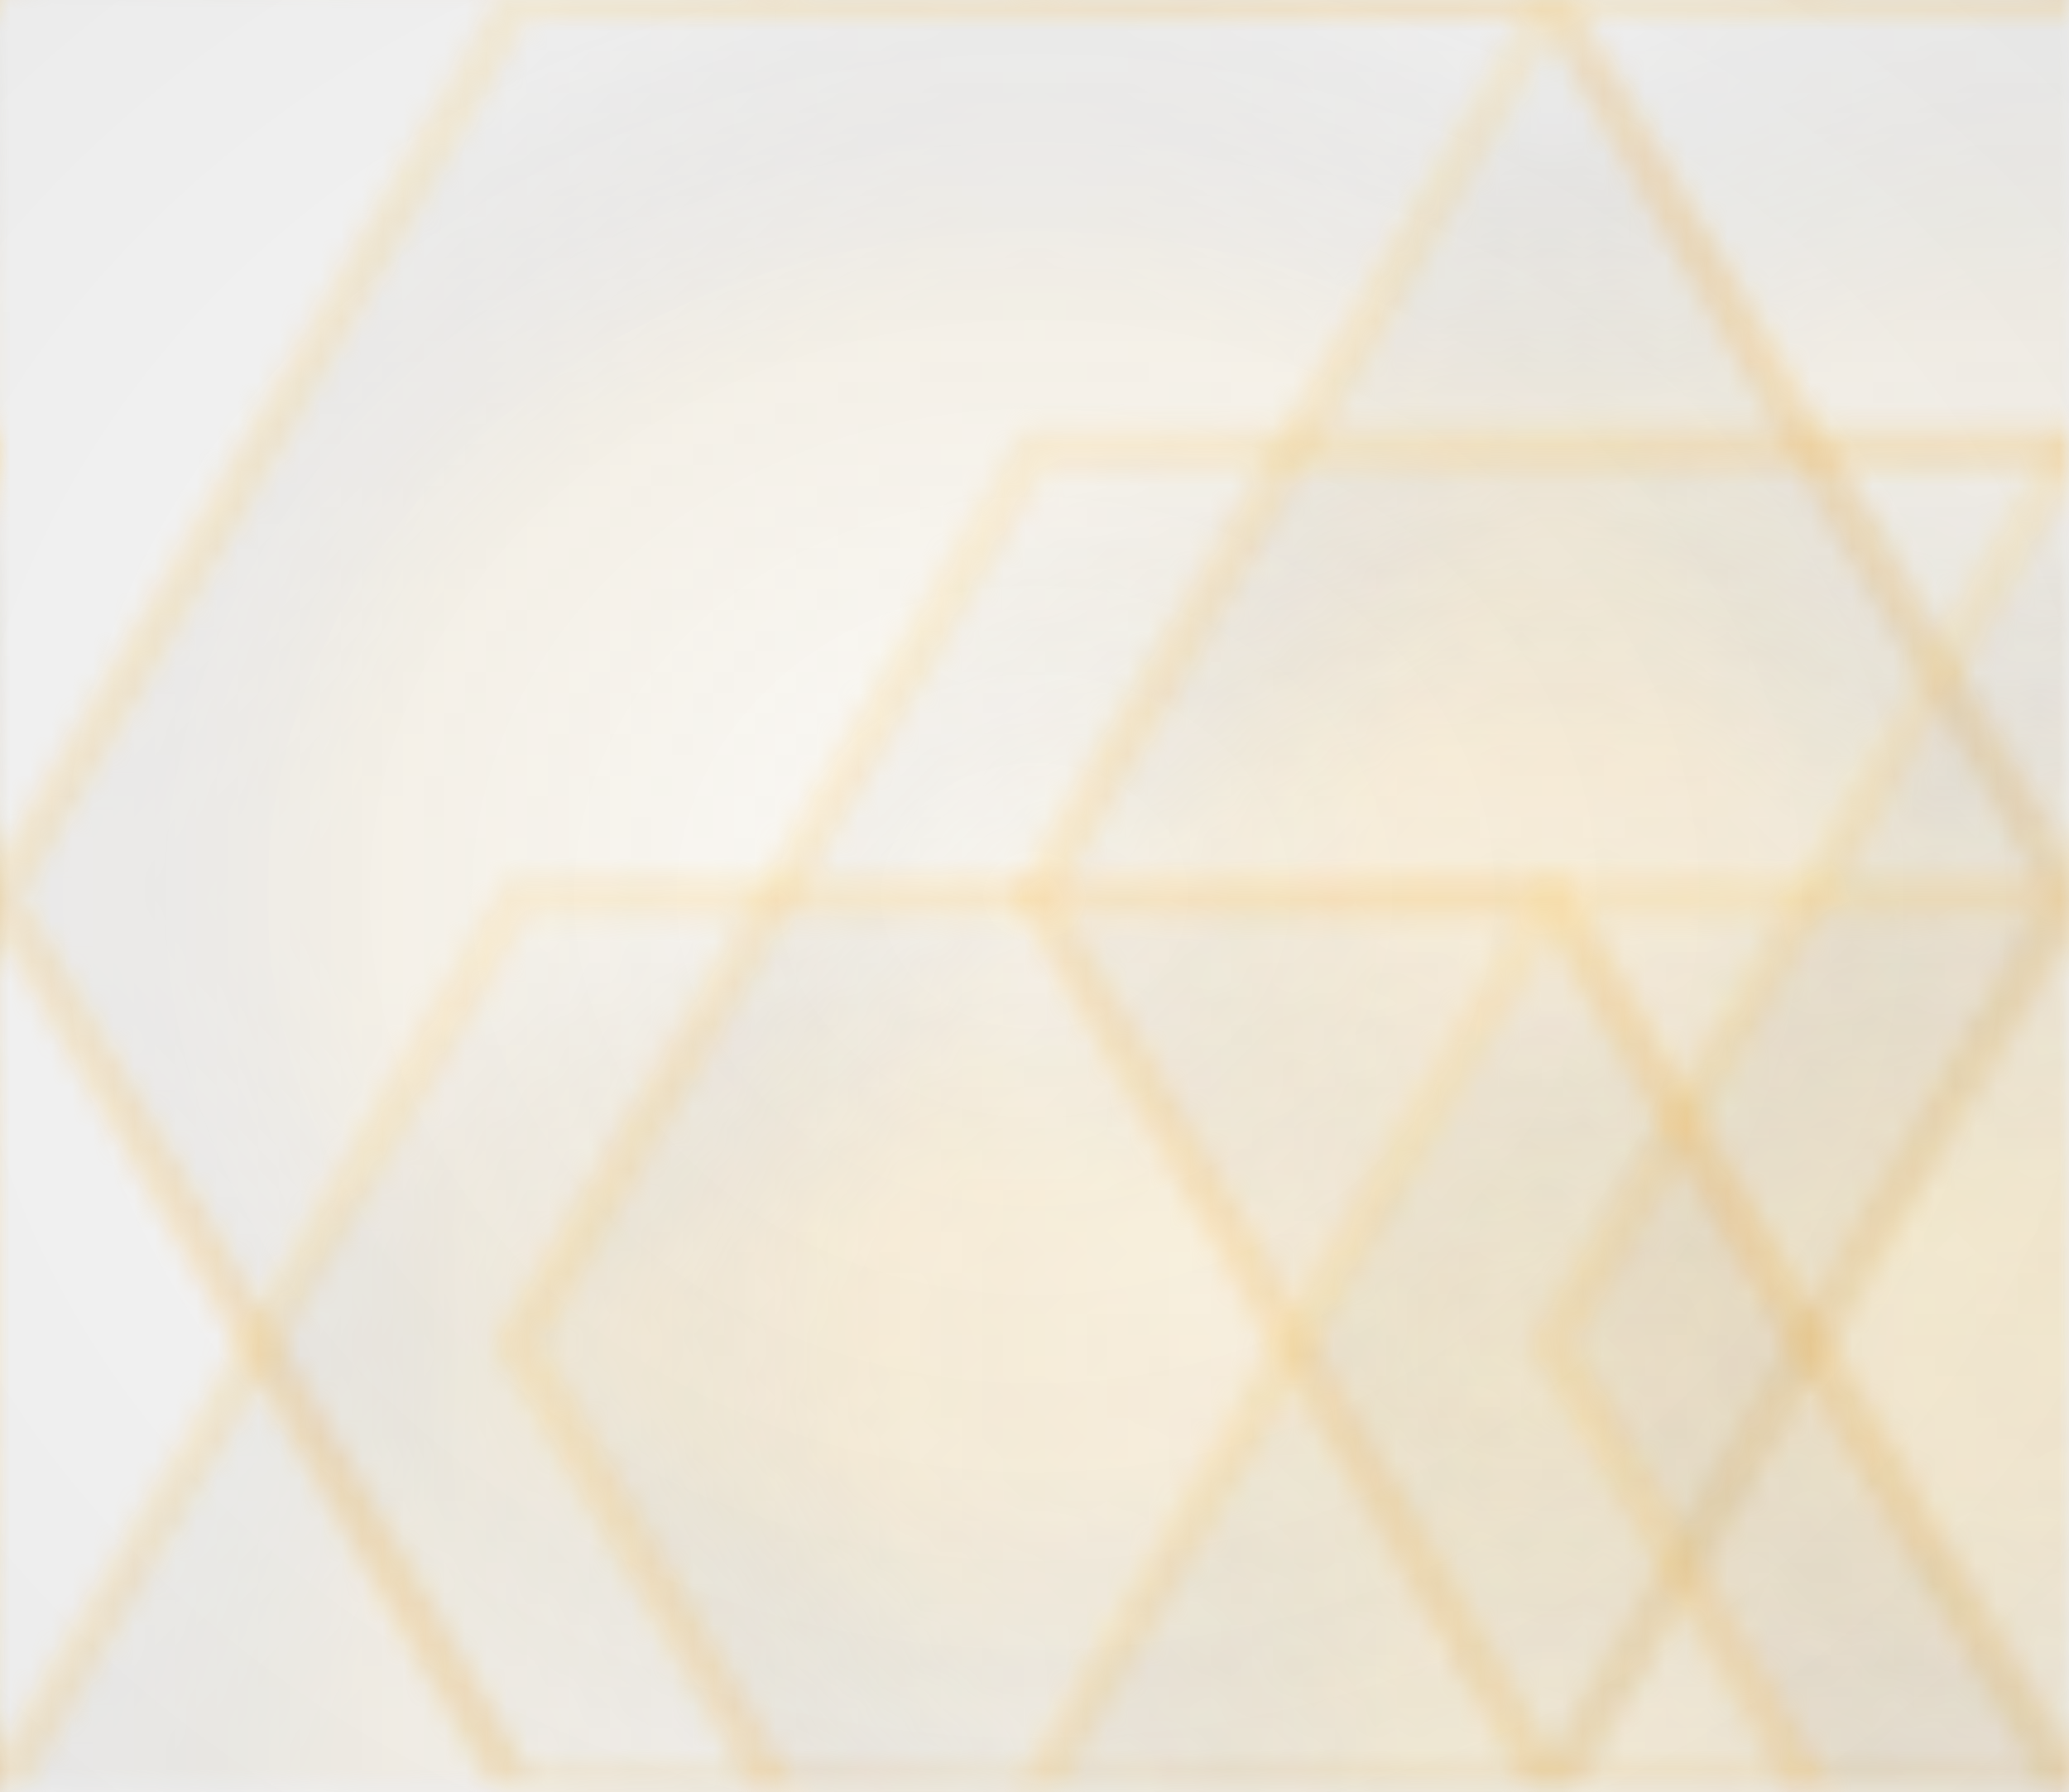 <svg xmlns="http://www.w3.org/2000/svg" width="100" height="86.6" viewBox="0 0 100 86.6">
  <defs>
    <!-- Soft amber/caramel brand-friendly gradient with a subtle futuristic tint -->
    <linearGradient id="gridStroke" x1="0%" y1="0%" x2="100%" y2="100%">
      <stop offset="0%" stop-color="#FFEDB5" stop-opacity="0.28"/>
      <stop offset="50%" stop-color="#F9A826" stop-opacity="0.22"/>
      <stop offset="100%" stop-color="#B37C00" stop-opacity="0.18"/>
    </linearGradient>

    <!-- Gentle inner glow for each cell -->
    <radialGradient id="cellGlow" cx="50%" cy="50%" r="55%">
      <stop offset="0%" stop-color="#FFFFFF" stop-opacity="0.15"/>
      <stop offset="60%" stop-color="#FBD37D" stop-opacity="0.10"/>
      <stop offset="100%" stop-color="#000000" stop-opacity="0"/>
    </radialGradient>

    <!-- Subtle depth via inner shadow-like filter -->
    <filter id="softDepth" x="-20%" y="-20%" width="140%" height="140%">
      <!-- Create a blurred alpha for a soft inner shadow -->
      <feGaussianBlur in="SourceAlpha" stdDeviation="1.2" result="blur"/>
      <feOffset in="blur" dx="0" dy="0" result="offsetBlur"/>
      <!-- Invert to simulate inner shadow -->
      <feComposite in="offsetBlur" in2="SourceAlpha" operator="arithmetic" k2="-1" k3="1" result="innerShadow"/>
      <!-- Light specular highlight -->
      <feSpecularLighting in="blur" surfaceScale="2" specularConstant="0.25" specularExponent="15" lighting-color="#fff" result="spec">
        <feDistantLight azimuth="225" elevation="35"/>
      </feSpecularLighting>
      <feComposite in="spec" in2="SourceAlpha" operator="in" result="specClip"/>
      <!-- Merge original + inner shadow + specular highlight -->
      <feMerge>
        <feMergeNode in="innerShadow"/>
        <feMergeNode in="specClip"/>
        <feMergeNode in="SourceGraphic"/>
      </feMerge>
    </filter>

    <!-- A reusable hexagon path sized to 50x43.3 (width x height) -->
    <symbol id="hex50" viewBox="0 0 50 43.3" overflow="visible">
      <polygon points="0,21.65 12.5,0 37.5,0 50,21.65 37.5,43.3 12.5,43.3"
               fill="url(#cellGlow)"
               stroke="url(#gridStroke)"
               stroke-width="1"
               filter="url(#softDepth)"/>
    </symbol>

    <!-- Pattern: 100 x 86.6 tile with staggered hexes for seamless honeycomb -->
    <pattern id="honeycomb3d" width="100" height="86.6" patternUnits="userSpaceOnUse">
      <!-- Row A (y = 0) -->
      <use href="#hex50" x="0"   y="0"/>
      <use href="#hex50" x="50"  y="0"/>
      <!-- Row B (y = 21.65) staggered by 25 on X -->
      <use href="#hex50" x="25"  y="21.65"/>
      <use href="#hex50" x="75"  y="21.65"/>
      <!-- Row C (y = 43.3) -->
      <use href="#hex50" x="0"   y="43.3"/>
      <use href="#hex50" x="50"  y="43.3"/>
    </pattern>

    <!-- Optional faint vignette to add depth on large areas -->
    <radialGradient id="vignette" cx="50%" cy="50%" r="75%">
      <stop offset="0%" stop-color="#000" stop-opacity="0"/>
      <stop offset="100%" stop-color="#000" stop-opacity="0.06"/>
    </radialGradient>
  </defs>

  <!-- Background fill (very faint warm glow)—tweak opacity as desired -->
  <rect width="100%" height="100%" fill="#2b2b2b" opacity="0.02"/>

  <!-- The futuristic gentle 3D honeycomb -->
  <rect width="100%" height="100%" fill="url(#honeycomb3d)"/>

  <!-- Subtle vignette to push edges down slightly for a modern look -->
  <rect width="100%" height="100%" fill="url(#vignette)"/>
</svg>
